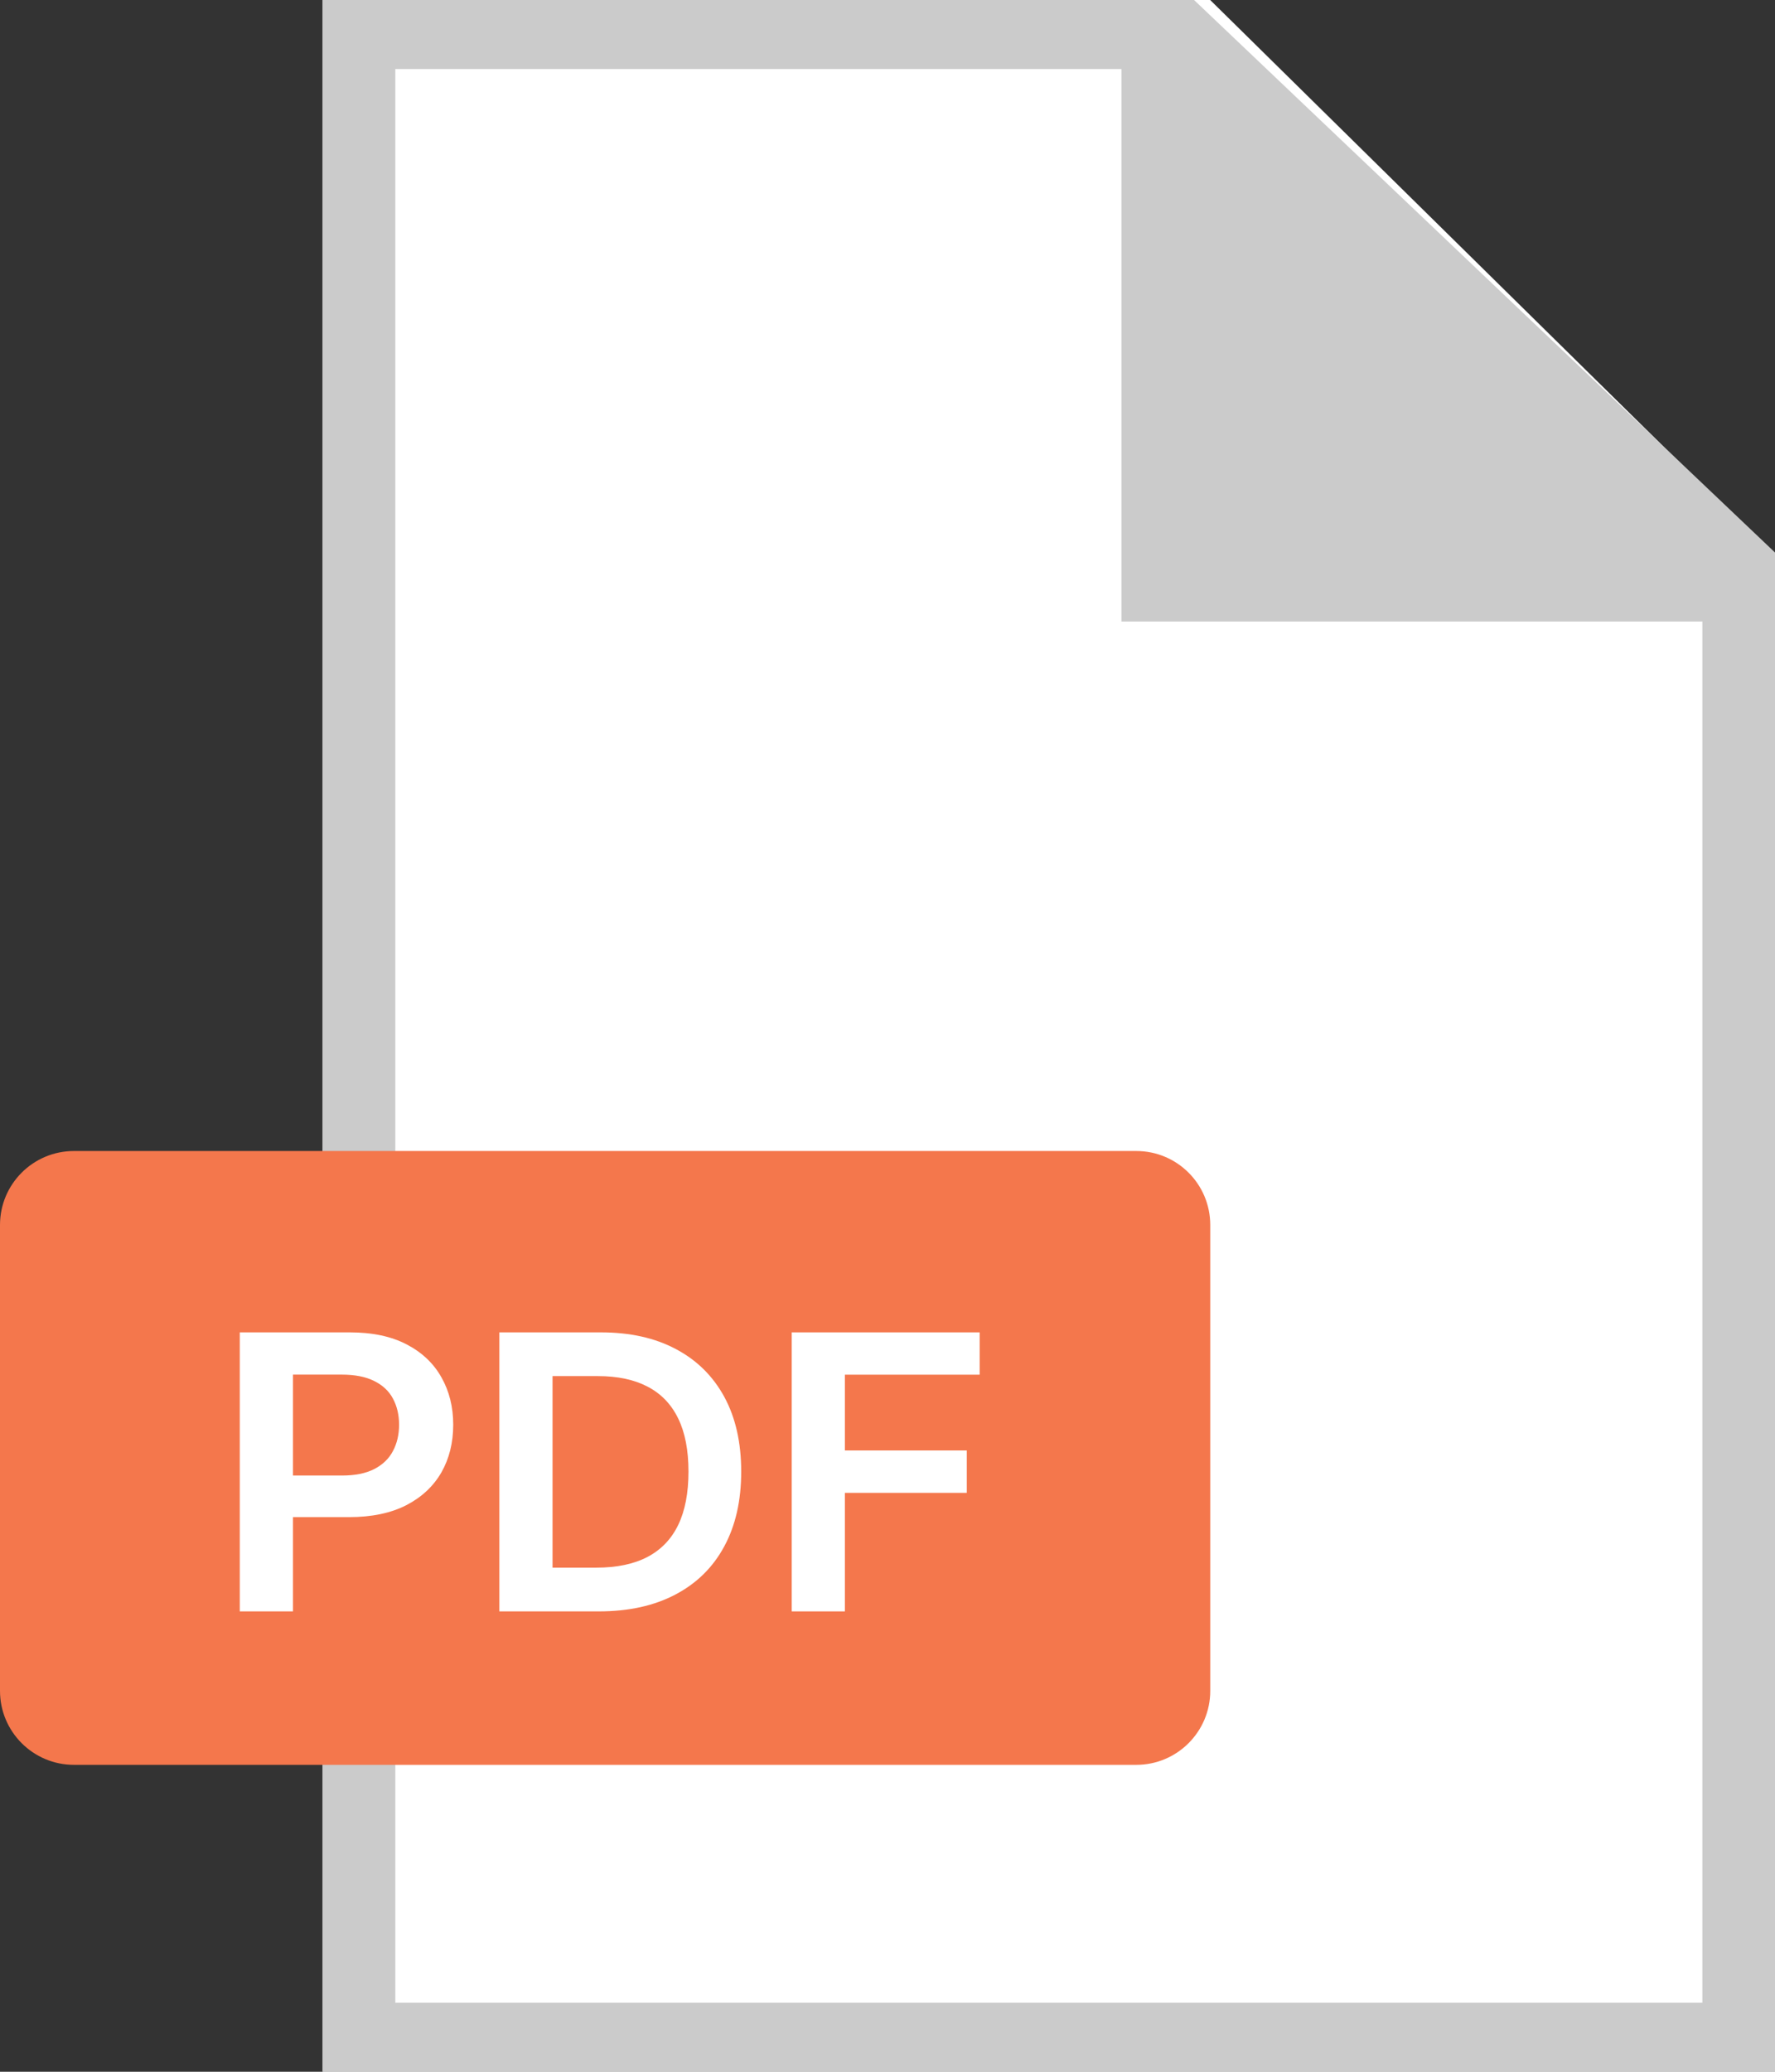 <svg width="24" height="28" viewBox="0 0 24 28" fill="none" xmlns="http://www.w3.org/2000/svg">
<rect x="0" y="0" width="24" height="28" fill="#333333" stroke="none"/>
<path d="M4.363 0H16.363L24 7.519V28H4.363V0Z" fill="white"/>
<path d="M16.145 0H4.363V28H24V7.467L16.145 0ZM23.018 27.067H5.345V0.933H15.163V8.4H23.018V27.067Z" fill="#CBCBCB"/>
<path d="M15.364 15.556H1C0.448 15.556 0 16.003 0 16.556V22.852C0 23.404 0.448 23.852 1 23.852H15.364C15.916 23.852 16.364 23.404 16.364 22.852V16.556C16.364 16.003 15.916 15.556 15.364 15.556Z" fill="#F4774C"/>
<path d="M3.242 21.778V18.007H4.73C5.035 18.007 5.29 18.061 5.497 18.169C5.705 18.277 5.862 18.425 5.968 18.614C6.075 18.802 6.128 19.016 6.128 19.255C6.128 19.497 6.075 19.712 5.968 19.9C5.86 20.087 5.702 20.235 5.493 20.343C5.284 20.45 5.026 20.504 4.72 20.504H3.734V19.942H4.623C4.801 19.942 4.947 19.913 5.061 19.854C5.175 19.795 5.259 19.714 5.313 19.611C5.368 19.508 5.396 19.389 5.396 19.255C5.396 19.122 5.368 19.004 5.313 18.902C5.259 18.8 5.174 18.721 5.059 18.664C4.945 18.607 4.799 18.578 4.619 18.578H3.961V21.778H3.242Z" fill="white"/>
<path d="M8.097 21.778H6.752V18.007H8.124C8.518 18.007 8.856 18.082 9.139 18.233C9.423 18.383 9.641 18.599 9.794 18.88C9.946 19.161 10.022 19.497 10.022 19.889C10.022 20.282 9.945 20.619 9.792 20.901C9.639 21.184 9.419 21.4 9.131 21.551C8.844 21.702 8.5 21.778 8.097 21.778ZM7.471 21.187H8.062C8.338 21.187 8.569 21.139 8.753 21.043C8.938 20.946 9.077 20.802 9.17 20.61C9.263 20.418 9.309 20.177 9.309 19.889C9.309 19.6 9.263 19.361 9.17 19.171C9.077 18.979 8.939 18.836 8.757 18.741C8.576 18.646 8.352 18.598 8.083 18.598H7.471V21.187Z" fill="white"/>
<path d="M10.705 21.778V18.007H13.246V18.579H11.424V19.603H13.072V20.176H11.424V21.778H10.705Z" fill="white"/>
</svg>
